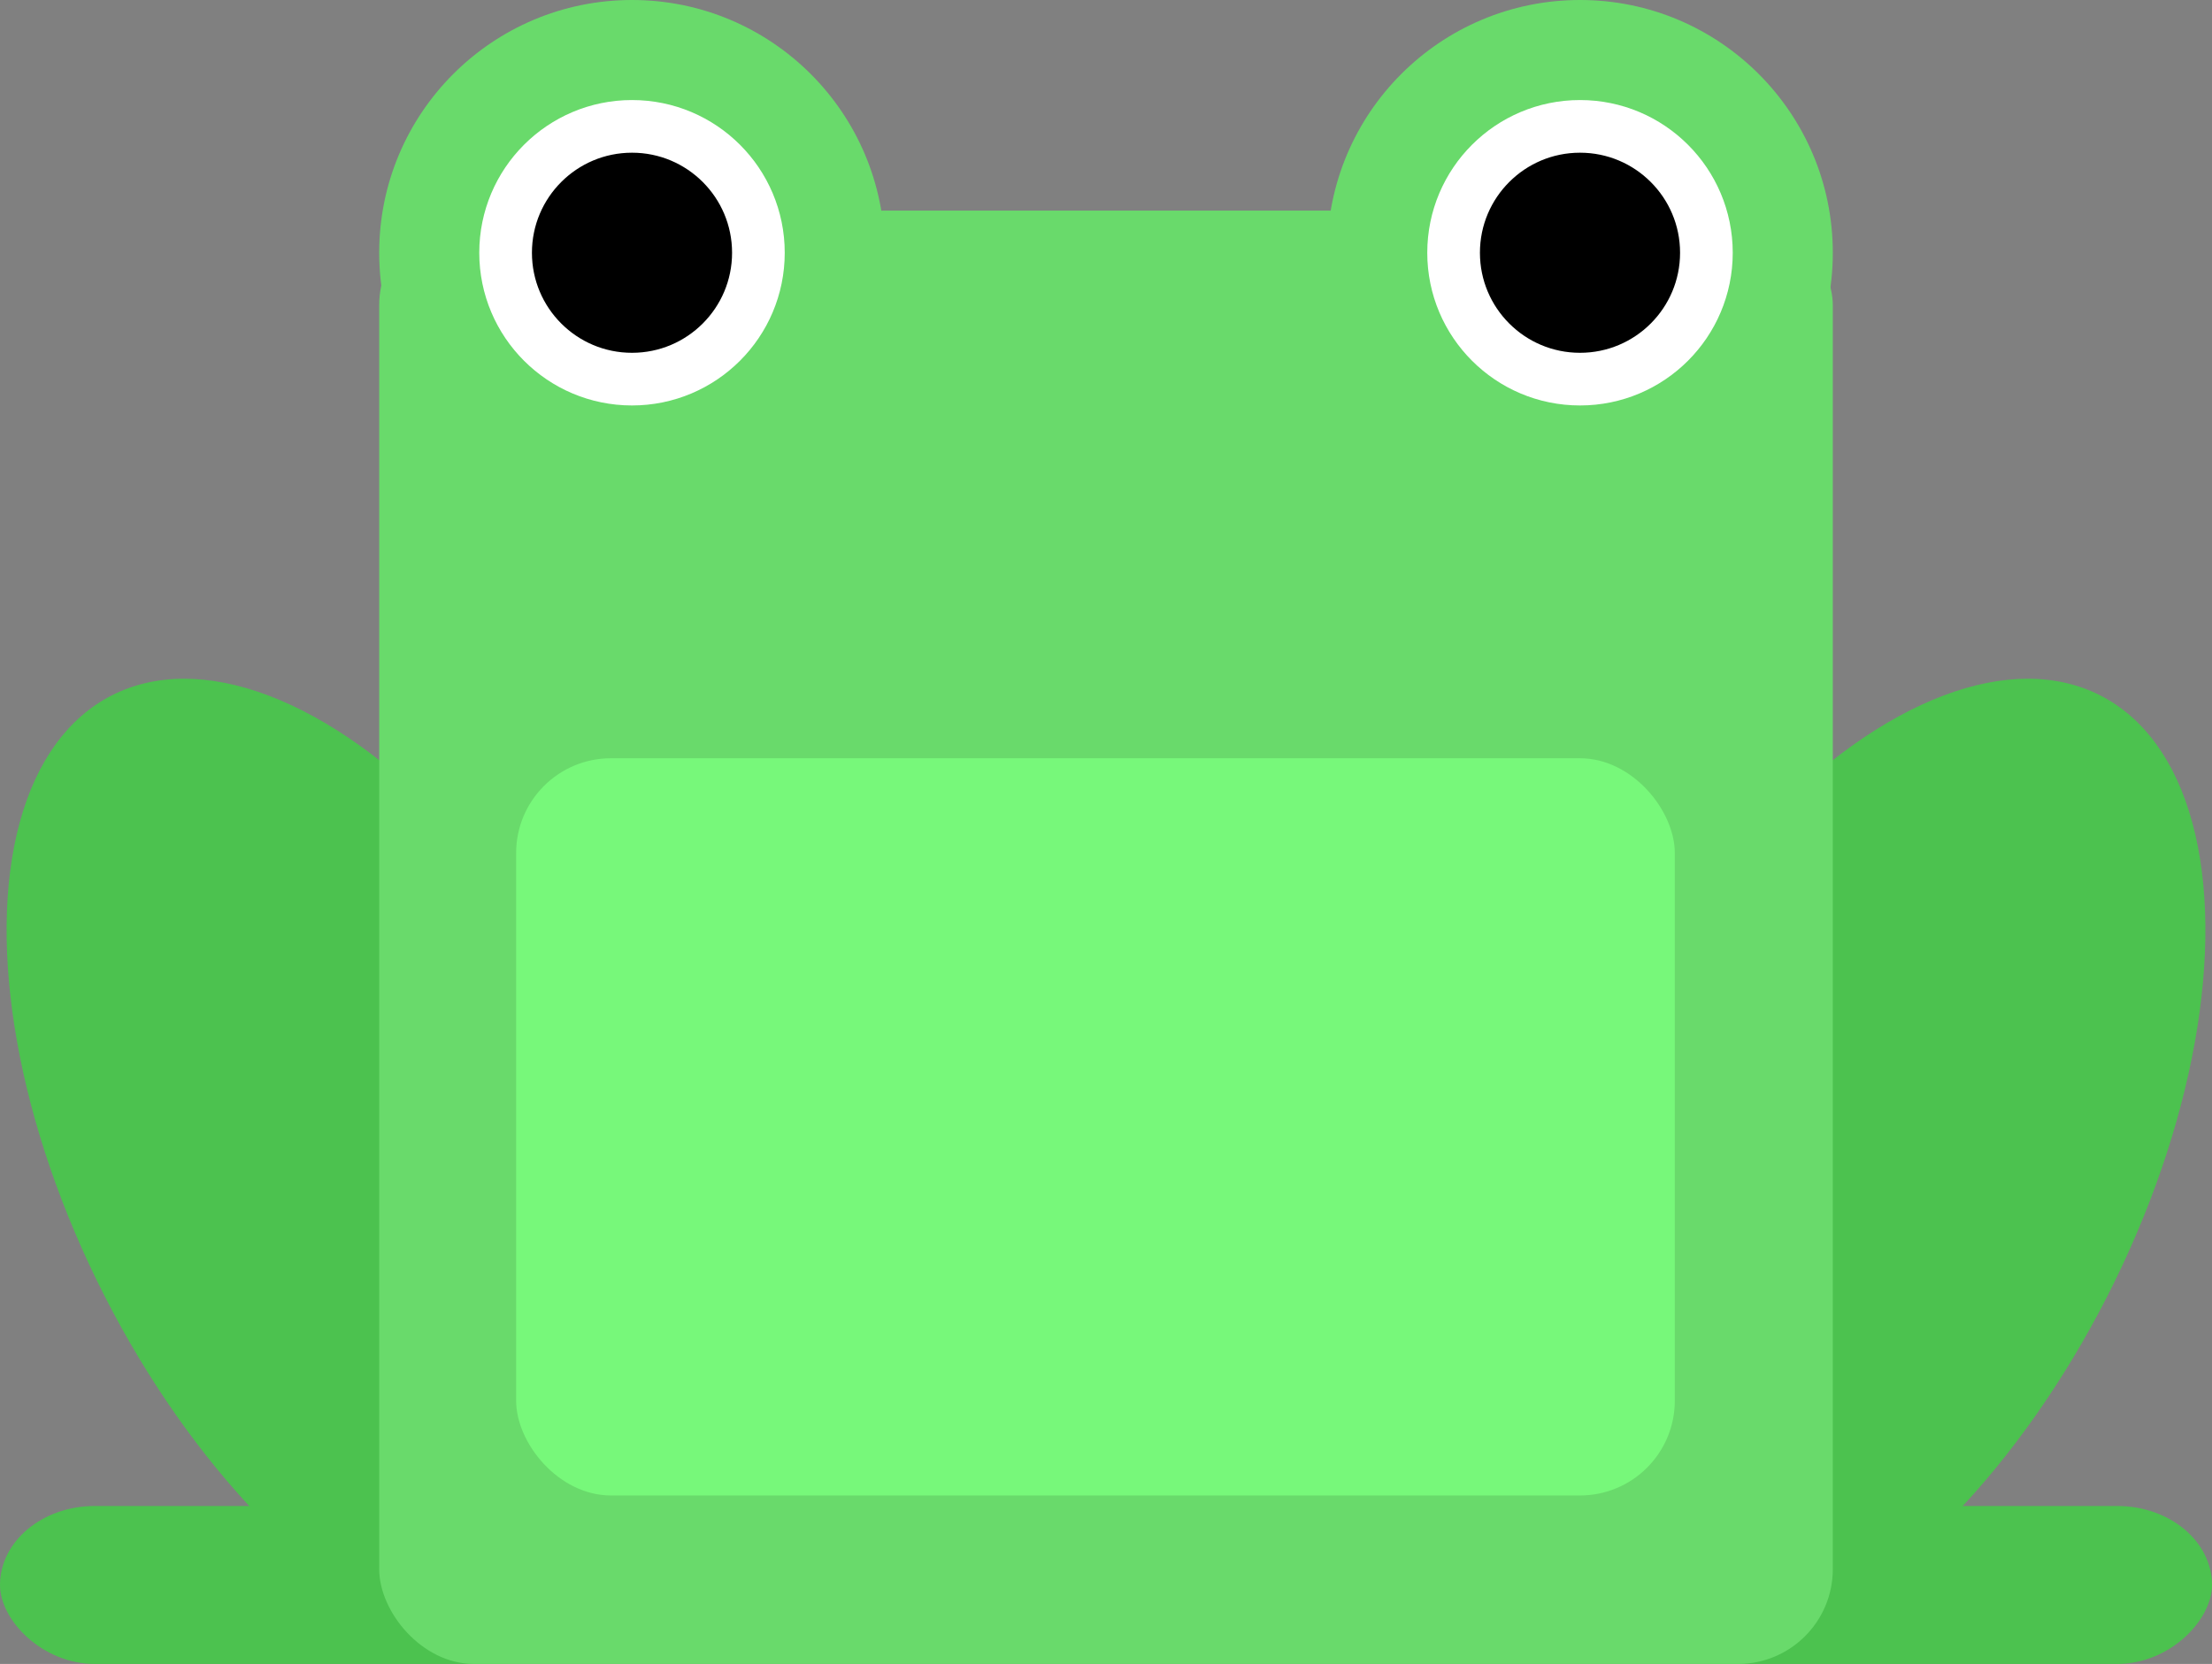 <?xml version="1.0" encoding="UTF-8" standalone="no"?>
<svg width="210px" height="158px" viewBox="0 0 210 158" version="1.1" xmlns="http://www.w3.org/2000/svg" xmlns:xlink="http://www.w3.org/1999/xlink" xmlns:sketch="http://www.bohemiancoding.com/sketch/ns">
    <rect x="0" y="0" width="210" height="158" fill="#808080" stroke="none"/>
    <!-- Generator: Sketch 3.4.3 (16618) - http://www.bohemiancoding.com/sketch -->
    <title>frog-green</title>
    <desc>Created with Sketch.</desc>
    <defs></defs>
    <g id="Page-1" stroke="none" stroke-width="1" fill="none" fill-rule="evenodd" sketch:type="MSPage">
        <g id="frog-green" sketch:type="MSLayerGroup" transform="translate(-13, 0)">
            <circle id="Oval-29" fill="#69DA6B" sketch:type="MSShapeGroup" cx="73" cy="24" r="24"></circle>
            <circle id="Oval-29" fill="#69DA6B" sketch:type="MSShapeGroup" cx="163" cy="24" r="24"></circle>
            <g id="frog-green-+-Rectangle-30" transform="translate(0, 54)" sketch:type="MSShapeGroup" fill="#4CC24F">
                <ellipse id="frog-green" transform="translate(46.538, 57.027) rotate(-27) translate(-46.538, -57.027) " cx="46.538" cy="57.027" rx="26.5" ry="50.5"></ellipse>
                <rect id="Rectangle-30" x="13" y="89" width="56" height="15" rx="9"></rect>
            </g>
            <g id="frog-green-+-Rectangle-30" transform="translate(189, 111.5) scale(-1, 1) translate(-189, -111.5) translate(142, 54)" sketch:type="MSShapeGroup" fill="#4CC24F">
                <ellipse id="frog-green" transform="translate(46.538, 57.027) rotate(-27) translate(-46.538, -57.027) " cx="46.538" cy="57.027" rx="26.5" ry="50.5"></ellipse>
                <rect id="Rectangle-30" x="13" y="89" width="56" height="15" rx="9"></rect>
            </g>
            <rect id="Rectangle-30" fill="#69DA6B" sketch:type="MSShapeGroup" x="49" y="20" width="138" height="138" rx="9"></rect>
            <circle id="Oval-37" stroke="#FFFFFF" stroke-width="5" fill="#000000" sketch:type="MSShapeGroup" cx="73" cy="24" r="12"></circle>
            <circle id="Oval-37" stroke="#FFFFFF" stroke-width="5" fill="#000000" sketch:type="MSShapeGroup" cx="163" cy="24" r="12"></circle>
            <rect id="Rectangle-33" fill="#77F87A" sketch:type="MSShapeGroup" x="62" y="72" width="110" height="70" rx="9"></rect>
        </g>
    </g>
</svg>